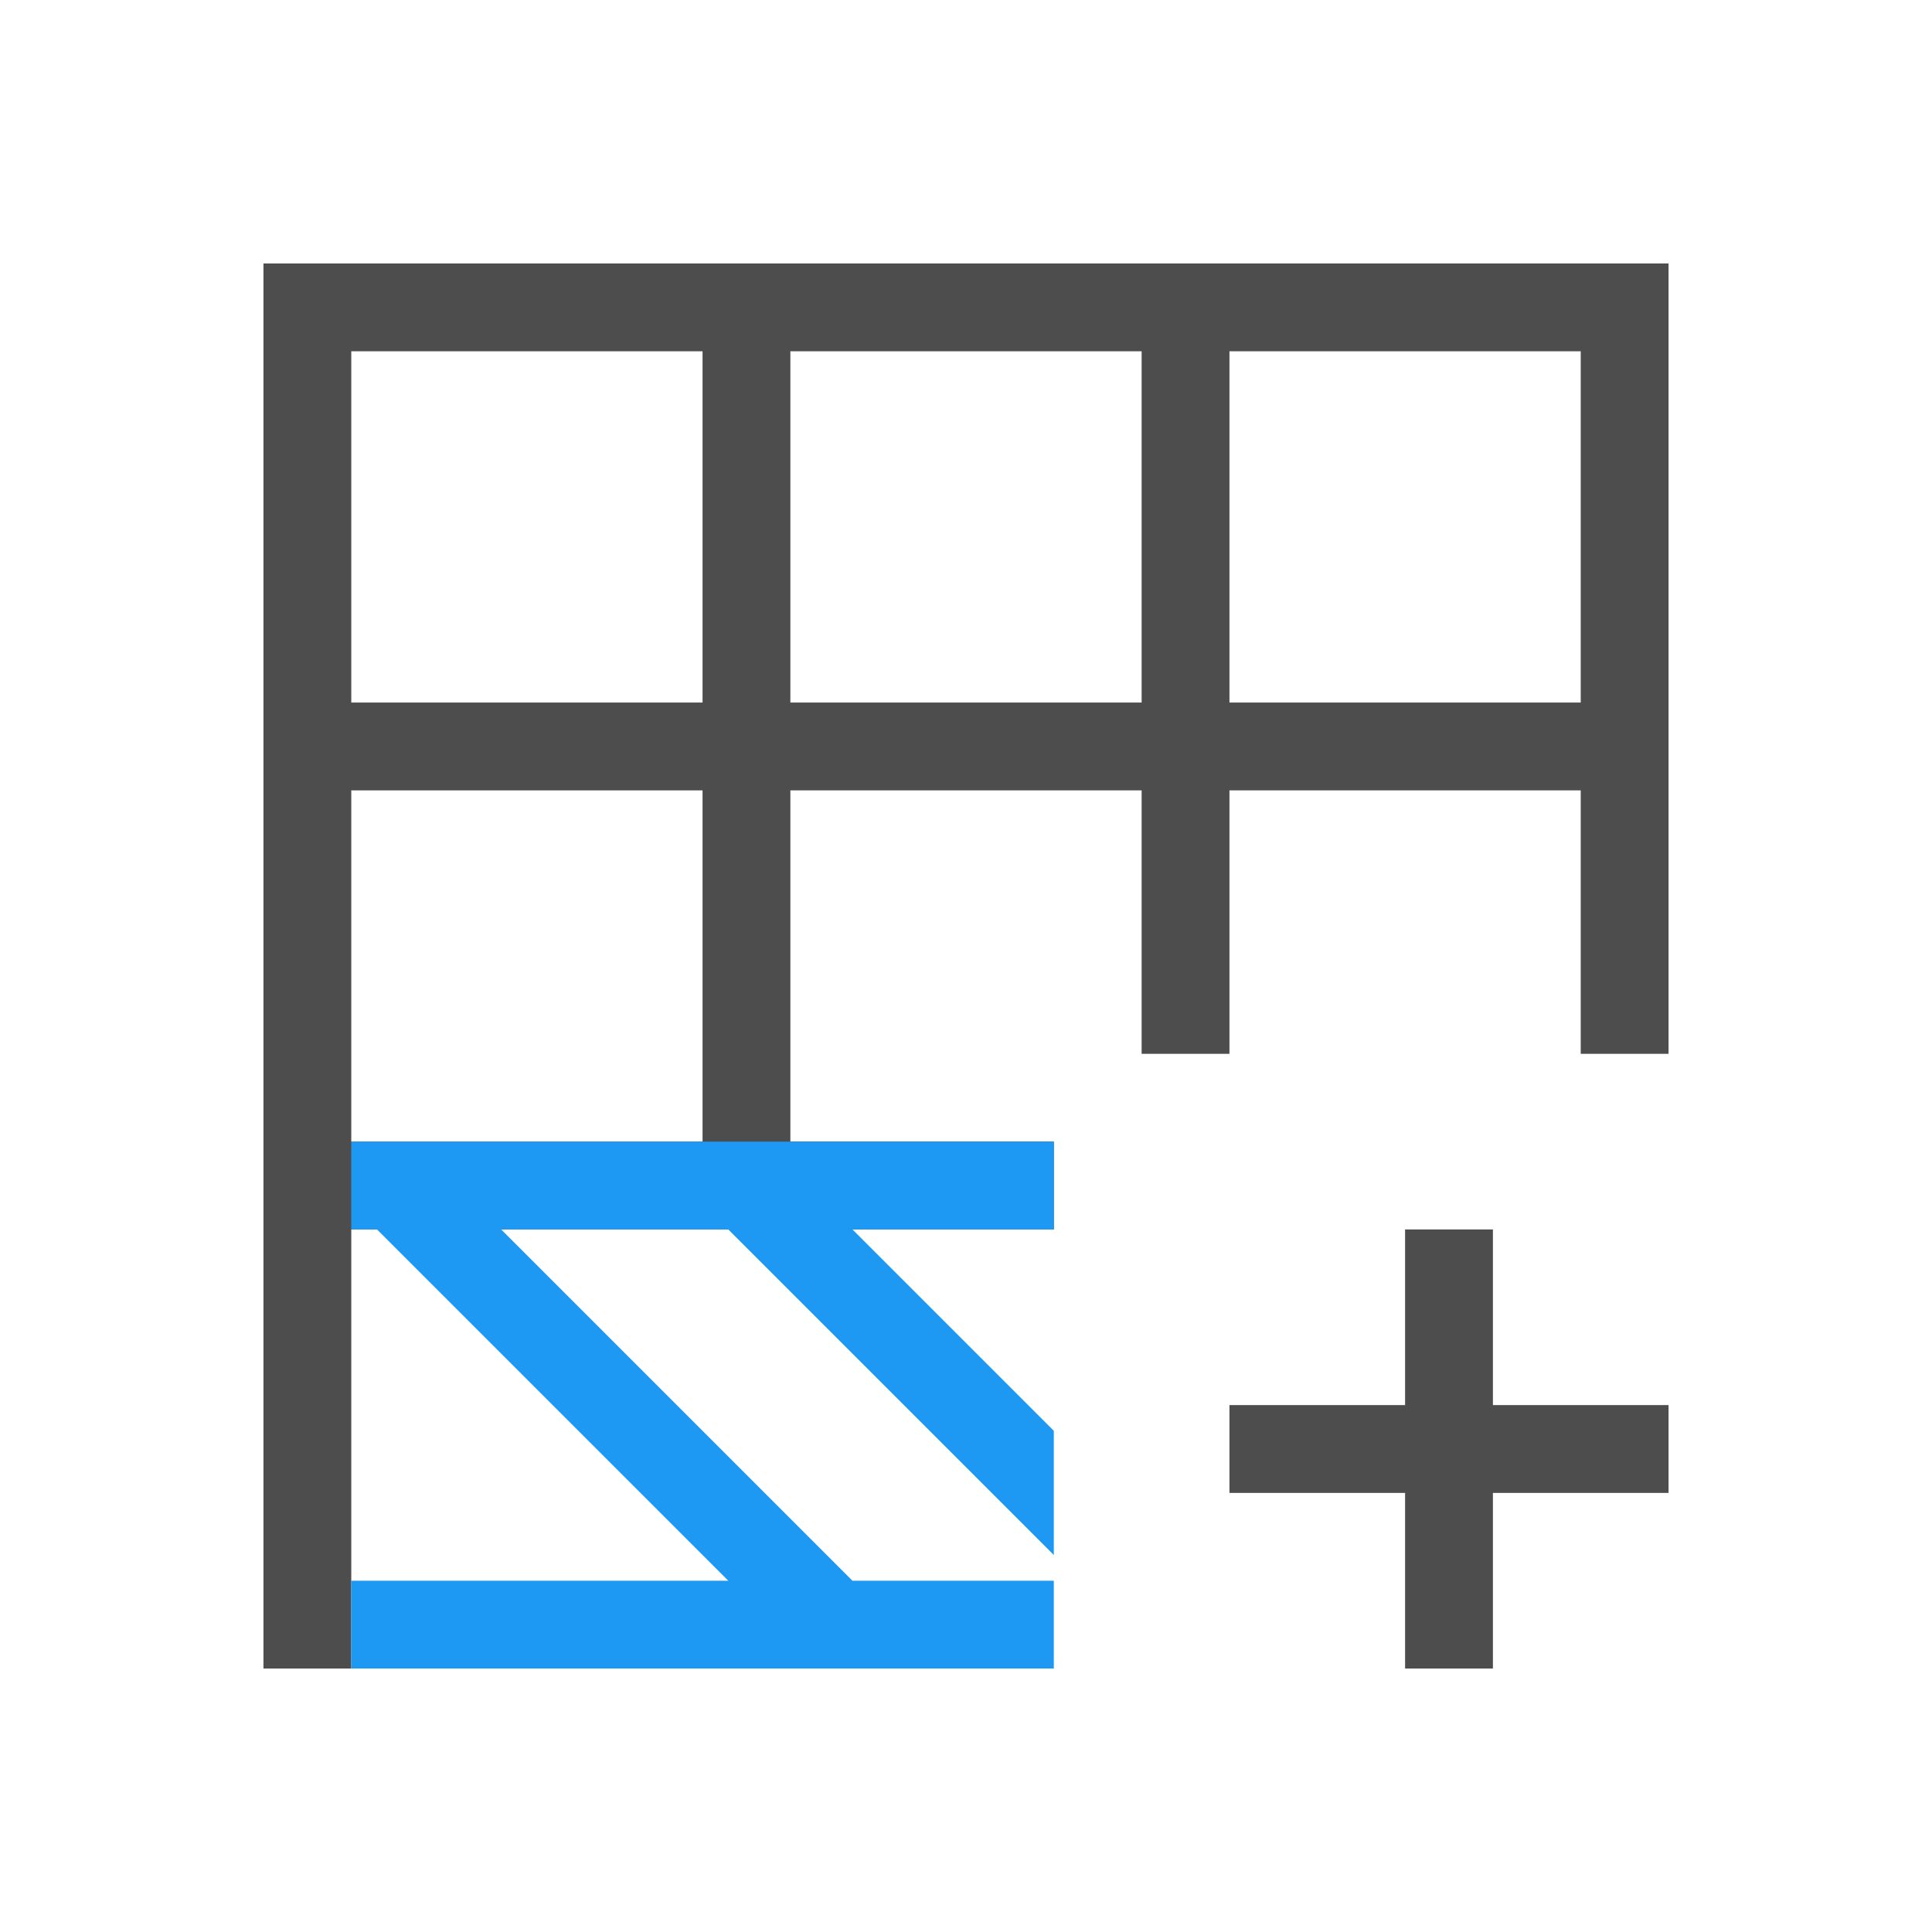 <svg height="22" width="22" xmlns="http://www.w3.org/2000/svg" xmlns:sodipodi="http://sodipodi.sourceforge.net/DTD/sodipodi-0.dtd" xmlns:inkscape="http://www.inkscape.org/namespaces/inkscape">
 <g transform="matrix(1 0 0 1 -461.71 -525.79)">
  <path d="m464.71 528.79h1 8 1 1 4 1v1 6 2h-1v-2-1h-4v1 2h-1v-2-1h-1-3v4h3v1h-8v4 1h-1v-16zm1 1v4h4v-4h-4zm0 5v4h4v-4h-4zm5-5v4h3 1v-4h-1-3zm5 0v4h4v-4h-4z" fill="#4d4d4d"/>
  <path d="m465.71 544.79h5.293 2.707v-1h-2.293l-4-4h2.586l3.707 3.707v-1.414l-2.293-2.293h2.293v-1h-8v1h0.293l4 4h-4.293v1z" fill="#1d99f3"/>
  <path d="m475.71 542.79h2v2h1v-2h2v-1h-2v-2h-1v2h-2v1z" fill="#4d4d4d"/>
 </g>
</svg>
